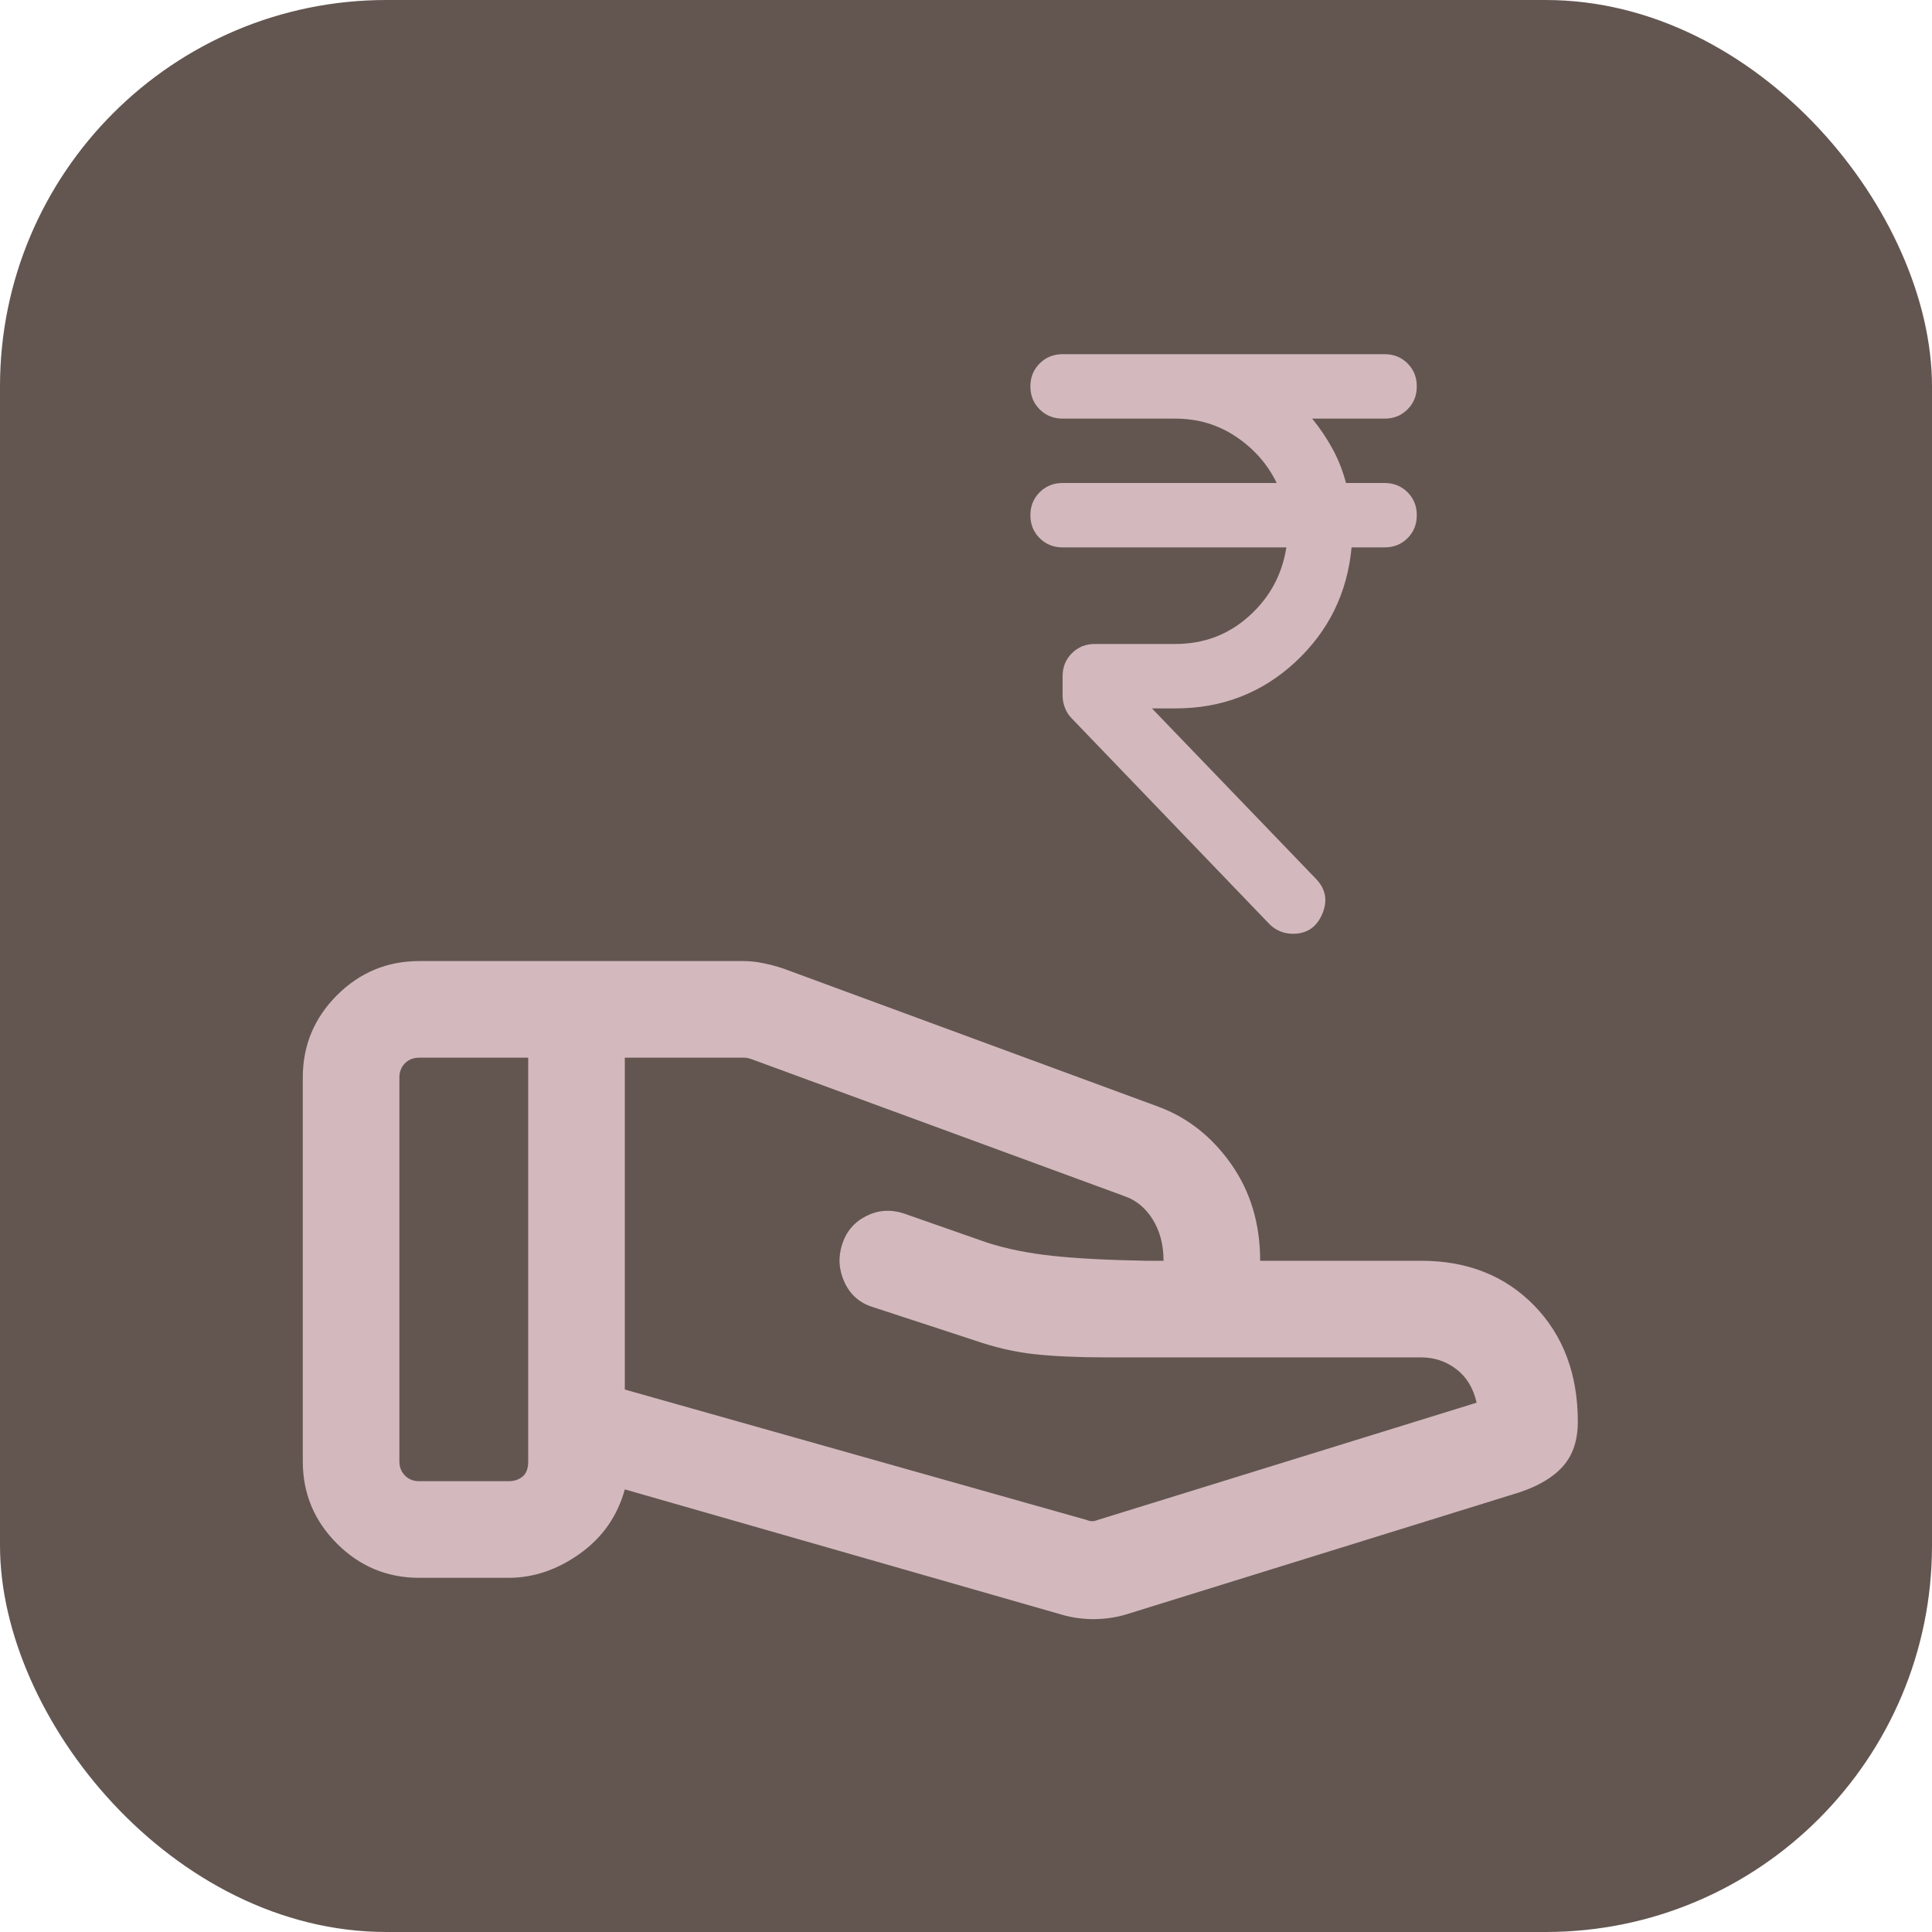 <svg width="40" height="40" viewBox="0 0 40 40" fill="none" xmlns="http://www.w3.org/2000/svg">
    <rect width="40" height="40" rx="8" fill="#635651"/>
    <mask id="mask0_1774_1279" style="mask-type:alpha" maskUnits="userSpaceOnUse" x="4" y="5" width="32" height="32">
        <rect x="4" y="5" width="32" height="31.902" fill="#D9D9D9"/>
    </mask>
    <g mask="url(#mask0_1774_1279)">
    </g>
    <mask id="mask1_1774_1279" style="mask-type:alpha" maskUnits="userSpaceOnUse" x="4" y="4" width="32" height="32">
        <rect x="4" y="4" width="32" height="32" fill="#D9D9D9"/>
    </mask>
    <g mask="url(#mask1_1774_1279)">
        <path d="M22.497 31.469C22.54 31.486 22.579 31.495 22.613 31.495C22.647 31.495 22.686 31.486 22.728 31.469L30.572 29.041C30.503 28.738 30.362 28.506 30.149 28.345C29.935 28.183 29.693 28.103 29.423 28.103H22.893C22.311 28.103 21.817 28.08 21.41 28.036C21.003 27.991 20.585 27.894 20.156 27.744L18.064 27.059C17.795 26.974 17.602 26.803 17.484 26.546C17.366 26.29 17.35 26.029 17.436 25.763C17.521 25.497 17.687 25.302 17.932 25.178C18.177 25.054 18.435 25.035 18.705 25.121L20.439 25.728C20.842 25.857 21.293 25.948 21.792 26.001C22.291 26.055 22.938 26.089 23.733 26.103H24.09C24.09 25.773 24.015 25.488 23.867 25.249C23.718 25.009 23.522 24.848 23.279 24.764L15.544 21.923C15.518 21.915 15.494 21.908 15.473 21.904C15.452 21.9 15.428 21.898 15.403 21.898H12.936V28.769L22.497 31.469ZM21.977 33.428L12.936 30.836C12.784 31.388 12.474 31.831 12.008 32.165C11.541 32.499 11.047 32.667 10.526 32.667H8.68C8.017 32.667 7.449 32.431 6.977 31.959C6.505 31.487 6.269 30.919 6.269 30.256V22.308C6.269 21.645 6.505 21.078 6.977 20.605C7.449 20.134 8.017 19.898 8.68 19.898H15.388C15.527 19.898 15.669 19.913 15.813 19.944C15.956 19.974 16.09 20.01 16.213 20.051L23.982 22.913C24.587 23.137 25.09 23.533 25.49 24.101C25.89 24.67 26.09 25.337 26.09 26.103H29.423C30.38 26.103 31.16 26.412 31.763 27.029C32.365 27.648 32.667 28.45 32.667 29.436C32.667 29.814 32.567 30.118 32.367 30.349C32.167 30.579 31.864 30.762 31.459 30.897L23.369 33.408C23.15 33.48 22.921 33.517 22.68 33.522C22.439 33.526 22.204 33.495 21.977 33.428ZM8.269 30.256C8.269 30.376 8.308 30.474 8.385 30.551C8.462 30.628 8.56 30.667 8.68 30.667H10.526C10.645 30.667 10.744 30.635 10.82 30.57C10.898 30.506 10.936 30.402 10.936 30.256V21.898H8.68C8.56 21.898 8.462 21.936 8.385 22.013C8.308 22.09 8.269 22.188 8.269 22.308V30.256Z" fill="#D3B9BD"/>
        <mask id="mask2_1774_1279" style="mask-type:alpha" maskUnits="userSpaceOnUse" x="17" y="5" width="17" height="17">
            <rect x="17.333" y="5.333" width="16" height="16" fill="#D9D9D9"/>
        </mask>
        <g mask="url(#mask2_1774_1279)">
            <path d="M26.283 19.133L22.183 14.867C22.128 14.811 22.083 14.742 22.05 14.658C22.017 14.575 22 14.489 22 14.4V14C22 13.811 22.064 13.653 22.192 13.525C22.32 13.397 22.478 13.333 22.667 13.333H24.333C24.922 13.333 25.431 13.142 25.858 12.758C26.286 12.375 26.544 11.9 26.633 11.333H22C21.811 11.333 21.653 11.269 21.525 11.142C21.397 11.014 21.333 10.855 21.333 10.667C21.333 10.478 21.397 10.319 21.525 10.192C21.653 10.064 21.811 10 22 10H26.433C26.244 9.611 25.964 9.292 25.592 9.042C25.22 8.792 24.8 8.667 24.333 8.667H22C21.811 8.667 21.653 8.603 21.525 8.475C21.397 8.347 21.333 8.189 21.333 8C21.333 7.811 21.397 7.653 21.525 7.525C21.653 7.397 21.811 7.333 22 7.333H28.667C28.856 7.333 29.014 7.397 29.142 7.525C29.27 7.653 29.333 7.811 29.333 8C29.333 8.189 29.27 8.347 29.142 8.475C29.014 8.603 28.856 8.667 28.667 8.667H27.167C27.322 8.856 27.461 9.061 27.583 9.283C27.706 9.506 27.8 9.744 27.867 10H28.667C28.856 10 29.014 10.064 29.142 10.192C29.27 10.319 29.333 10.478 29.333 10.667C29.333 10.855 29.27 11.014 29.142 11.142C29.014 11.269 28.856 11.333 28.667 11.333H27.983C27.895 12.278 27.506 13.069 26.817 13.708C26.128 14.347 25.3 14.667 24.333 14.667H23.85L27.25 18.2C27.45 18.411 27.492 18.653 27.375 18.925C27.258 19.197 27.056 19.333 26.767 19.333C26.678 19.333 26.592 19.317 26.508 19.283C26.425 19.25 26.35 19.2 26.283 19.133Z" fill="#D3B9BD"/>
        </g>
    </g>
</svg>
